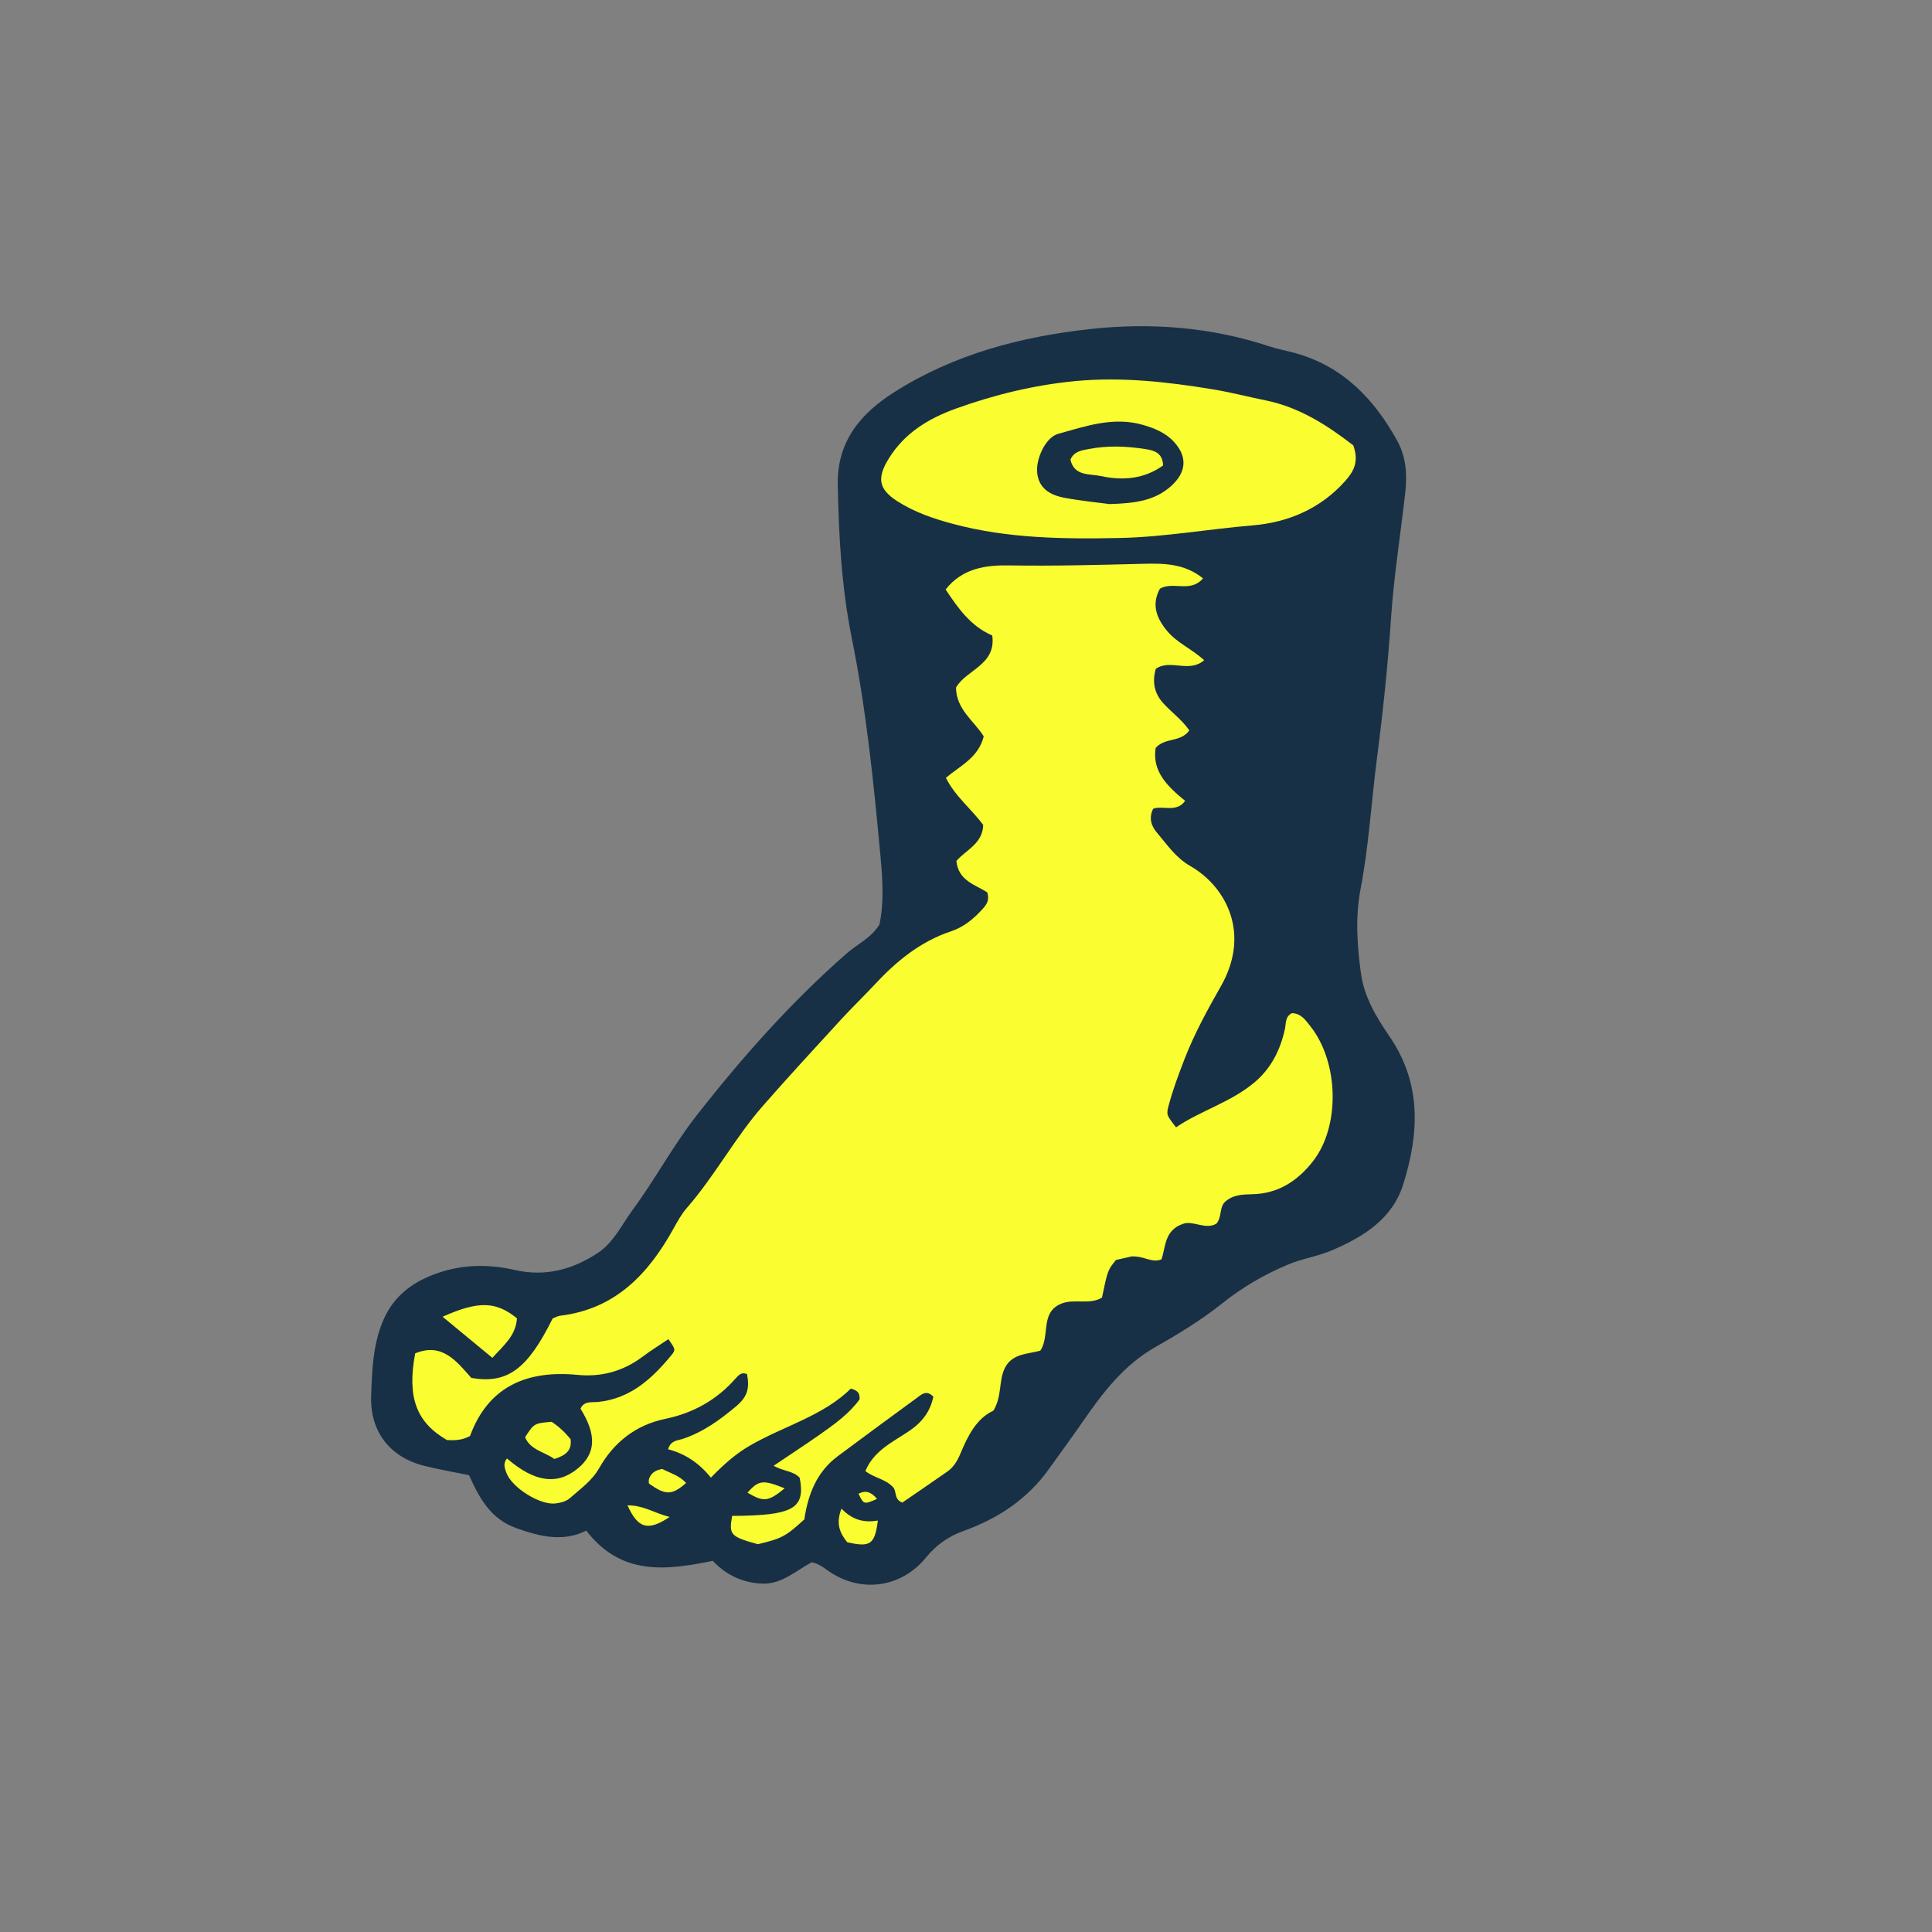 <svg version="1.1" id="svg" xmlns="http://www.w3.org/2000/svg" xmlns:xlink="http://www.w3.org/1999/xlink" x="0px" y="0px"
	 width="200px" height="200px" viewBox="0 0 200 200" enable-background="new 0 0 200 200" xml:space="preserve">
<rect x="0" y="0" width="200" height="200" fill="#808080" stroke="none"/>
<path class="stroke" fill="#183046"  fill-rule="evenodd" clip-rule="evenodd" d="M91.037,95.717c0.48-2.212,0.334-4.635,0.118-6.984
	c-0.7-7.602-1.468-15.193-2.983-22.699c-1.053-5.217-1.346-10.542-1.446-15.873c-0.085-4.487,2.392-7.375,5.839-9.562
	c6.178-3.922,13.115-5.755,20.294-6.537c6.257-0.682,12.482-0.215,18.523,1.788c0.874,0.289,1.79,0.448,2.679,0.694
	c4.938,1.365,8.164,4.729,10.566,9.057c0.942,1.697,1.053,3.532,0.845,5.398c-0.492,4.366-1.188,8.715-1.482,13.093
	c-0.32,4.753-0.808,9.488-1.423,14.201c-0.596,4.58-0.854,9.2-1.725,13.757c-0.551,2.88-0.357,5.851,0.052,8.771
	c0.343,2.439,1.624,4.533,2.951,6.472c3.348,4.896,3.061,10.059,1.423,15.297c-1.116,3.567-4.081,5.429-7.354,6.83
	c-1.494,0.64-3.112,0.865-4.617,1.503c-2.434,1.03-4.665,2.319-6.736,3.974c-2.166,1.732-4.543,3.179-6.96,4.552
	c-3.25,1.845-5.448,4.721-7.517,7.725c-1.139,1.651-2.335,3.262-3.498,4.896c-2.229,3.132-5.296,5.142-8.85,6.417
	c-1.59,0.57-2.846,1.486-3.892,2.762c-2.503,3.061-6.559,3.686-9.88,1.519c-0.577-0.377-1.092-0.863-1.925-1.043
	c-1.599,0.831-3.077,2.283-5.119,2.212c-1.991-0.069-3.735-0.865-5.135-2.358c-4.786,0.972-9.457,1.602-13.097-3.128
	c-2.362,1.186-4.741,0.638-7.216-0.246c-2.712-0.966-3.861-3.148-4.918-5.492c-1.601-0.33-3.116-0.591-4.607-0.962
	c-3.579-0.892-5.654-3.535-5.526-7.241c0.09-2.607,0.172-5.234,1.206-7.723c1.13-2.719,3.229-4.199,5.931-5.081
	c2.58-0.843,5.163-0.821,7.755-0.232c3.146,0.713,5.96-0.045,8.575-1.771c1.658-1.096,2.467-2.916,3.597-4.447
	c2.332-3.163,4.177-6.649,6.608-9.758c4.717-6.029,9.77-11.728,15.534-16.782C88.722,97.75,90.127,97.149,91.037,95.717z"/>
<path fill-rule="evenodd" clip-rule="evenodd" fill="#fafd30" class="fill" d="M69.193,138.625c-0.888,0.601-1.802,1.169-2.661,1.812
	c-2.01,1.509-4.264,2.133-6.746,1.891c-5.27-0.51-9.251,1.217-11.13,6.327c-0.86,0.47-1.63,0.454-2.388,0.419
	c-3.168-1.841-4.142-4.409-3.291-8.971c2.788-1.16,4.296,0.823,5.812,2.538c3.733,0.642,5.811-0.886,8.421-6.154
	c0.228-0.084,0.506-0.253,0.8-0.288c5.691-0.689,9.11-4.316,11.713-9.018c0.412-0.741,0.828-1.507,1.381-2.138
	c2.898-3.317,4.967-7.252,7.865-10.558c2.64-3.014,5.356-5.959,8.064-8.911c1.146-1.249,2.369-2.426,3.525-3.666
	c2.236-2.403,4.714-4.441,7.888-5.497c1.358-0.451,2.418-1.348,3.351-2.404c0.366-0.414,0.643-0.872,0.408-1.619
	c-1.177-0.797-2.992-1.166-3.198-3.259c0.944-1.123,2.715-1.76,2.773-3.728c-1.188-1.637-2.889-2.93-3.863-4.881
	c1.496-1.258,3.378-2.091,3.917-4.29c-0.971-1.581-2.845-2.771-2.869-5.051c1.047-1.851,4.177-2.334,3.753-5.391
	c-2.233-0.964-3.537-2.821-4.827-4.766c1.759-2.234,4.231-2.529,6.561-2.491c4.629,0.075,9.247-0.047,13.867-0.165
	c2.146-0.055,4.285-0.044,6.215,1.505c-1.293,1.536-3.071,0.271-4.459,1.07c-0.874,1.592-0.399,2.995,0.731,4.361
	c1.038,1.257,2.585,1.881,3.849,3.045c-1.584,1.365-3.483-0.163-5.004,0.888c-0.397,1.328-0.17,2.555,0.805,3.603
	c0.875,0.939,1.938,1.715,2.66,2.772c-0.91,1.28-2.512,0.694-3.486,1.824c-0.374,2.432,1.22,3.968,3.055,5.471
	c-0.912,1.264-2.35,0.439-3.312,0.82c-0.52,1.072-0.104,1.888,0.414,2.498c1.038,1.225,1.952,2.585,3.415,3.42
	c3.718,2.119,6.295,6.979,3.197,12.425c-1.412,2.484-2.783,4.98-3.812,7.655c-0.582,1.515-1.151,3.028-1.575,4.594
	c-0.288,1.069-0.295,1.067,0.729,2.385c2.571-1.747,5.671-2.59,8.119-4.651c1.735-1.46,2.675-3.356,3.153-5.521
	c0.129-0.585,0.006-1.265,0.712-1.646c0.953,0,1.438,0.734,1.955,1.393c2.896,3.682,3.076,10.254,0.272,13.892
	c-1.557,2.02-3.576,3.386-6.264,3.455c-1.005,0.024-2.021,0.037-2.839,0.76c-0.645,0.566-0.322,1.495-0.899,2.265
	c-1.119,0.723-2.464-0.358-3.504,0.051c-1.916,0.664-1.767,2.373-2.206,3.664c-1.012,0.413-1.724-0.344-3.085-0.302
	c-0.221,0.051-0.967,0.218-1.63,0.369c-0.852,1.055-0.852,1.055-1.451,3.899c-1.304,0.782-2.873,0.073-4.218,0.627
	c-2.219,0.913-1.126,3.356-2.166,4.865c-1.402,0.381-3.011,0.287-3.733,1.932c-0.567,1.293-0.232,2.785-1.117,4.276
	c-1.736,0.794-2.639,2.574-3.422,4.454c-0.299,0.717-0.693,1.395-1.351,1.853c-1.573,1.098-3.159,2.179-4.657,3.208
	c-0.921-0.338-0.535-1.198-0.998-1.63c-0.75-0.8-1.916-0.924-2.829-1.629c0.859-2.104,2.825-3,4.514-4.134
	c1.362-0.915,2.215-2.043,2.52-3.574c-0.733-0.743-1.233-0.21-1.702,0.13c-2.742,2.002-5.478,4.013-8.199,6.043
	c-2.19,1.633-3.074,3.977-3.452,6.535c-1.919,1.759-2.339,1.981-4.822,2.572c-2.844-0.801-2.991-0.966-2.652-2.931
	c6.335-0.041,7.6-0.75,6.997-3.943c-0.656-0.732-1.692-0.663-2.696-1.252c1.641-1.105,3.199-2.126,4.726-3.191
	c1.573-1.102,3.127-2.232,4.166-3.678c0.038-0.685-0.218-0.925-0.908-1.116c-2.854,2.825-6.914,3.861-10.433,5.892
	c-1.476,0.852-2.736,1.974-4.051,3.325c-1.221-1.517-2.672-2.476-4.428-2.935c0.258-0.922,0.968-0.899,1.507-1.075
	c2.1-0.688,3.848-1.965,5.503-3.348c1.227-1.021,1.434-1.9,1.16-3.356c-0.541-0.248-0.858,0.082-1.177,0.442
	c-1.953,2.226-4.396,3.59-7.291,4.19c-3.062,0.632-5.319,2.43-6.834,5.088c-0.762,1.342-1.96,2.158-3.041,3.122
	c-0.374,0.33-0.979,0.486-1.5,0.546c-1.6,0.185-4.489-1.634-5.059-3.15c-0.184-0.485-0.383-1.019,0.055-1.504
	c2.863,2.469,5.22,2.79,7.357,1.005c1.846-1.538,1.929-3.471,0.252-6.161c0.355-0.822,1.151-0.635,1.785-0.696
	c3.357-0.328,5.6-2.396,7.605-4.822C69.971,139.721,69.921,139.68,69.193,138.625z"/>
<path fill-rule="evenodd" clip-rule="evenodd" fill="#fafd30" class="fill" d="M140.091,46.104c0.6,1.677,0.06,2.681-0.827,3.679
	c-2.563,2.887-5.938,4.301-9.587,4.604c-4.61,0.382-9.176,1.214-13.81,1.306c-5.795,0.116-11.572,0.053-17.23-1.464
	c-2.018-0.539-3.985-1.212-5.75-2.346c-1.962-1.262-2.12-2.423-0.867-4.438c1.639-2.638,4.12-4.133,6.92-5.142
	c3.999-1.442,8.135-2.449,12.362-2.851c4.781-0.456,9.546,0.077,14.27,0.855c1.825,0.3,3.619,0.771,5.433,1.137
	C134.508,42.153,137.395,44.021,140.091,46.104z M114.868,52.183c2.659-0.082,4.665-0.353,6.351-1.854
	c1.571-1.402,1.754-3.006,0.319-4.578c-0.862-0.946-1.992-1.405-3.189-1.757c-3.063-0.9-5.942,0.122-8.811,0.918
	c-1.291,0.357-2.308,2.555-2.171,4.011c0.129,1.366,0.999,2.264,2.801,2.603C111.901,51.852,113.666,52.021,114.868,52.183z"/>
<path fill-rule="evenodd" clip-rule="evenodd" fill="#fafd30" class="fill" d="M53.517,136.475c-0.13,1.822-1.366,2.773-2.546,4.09
	c-1.753-1.446-3.417-2.823-5.153-4.257C49.5,134.66,51.338,134.695,53.517,136.475z"/>
<path fill-rule="evenodd" clip-rule="evenodd" fill="#fafd30" class="fill" d="M57.383,151.033c-1.062-0.764-2.48-0.924-3.028-2.252
	c0.942-1.441,0.942-1.441,2.749-1.597c0.734,0.475,1.386,1.094,1.959,1.79C59.228,150.147,58.567,150.661,57.383,151.033z"/>
<path fill-rule="evenodd" clip-rule="evenodd" fill="#fafd30" class="fill" d="M87.109,156.172c1.17,1.222,2.406,1.473,3.767,1.232
	c-0.315,2.479-0.784,2.796-3.169,2.25C86.99,158.76,86.478,157.789,87.109,156.172z"/>
<path fill-rule="evenodd" clip-rule="evenodd" fill="#fafd30" class="fill" d="M68.557,152.068c0.832,0.428,1.784,0.685,2.464,1.452
	c-1.462,1.283-2.114,1.283-3.839,0.062c-0.063-0.313,0.002-0.599,0.187-0.854C67.597,152.412,67.891,152.187,68.557,152.068z"/>
<path fill-rule="evenodd" clip-rule="evenodd" fill="#fafd30" class="fill" d="M69.315,157.037c-2.242,1.495-3.269,1.197-4.357-1.203
	C66.557,155.81,67.786,156.646,69.315,157.037z"/>
<path fill-rule="evenodd" clip-rule="evenodd" fill="#fafd30" class="fill" d="M81.228,154.072c-1.711,1.399-2.163,1.439-3.854,0.445
	C78.558,153.219,78.961,153.162,81.228,154.072z"/>
<path fill-rule="evenodd" clip-rule="evenodd" fill="#fafd30" class="fill" d="M90.789,155.164c-1.359,0.594-1.359,0.594-1.919-0.527
	C89.576,154.256,90.149,154.404,90.789,155.164z"/>
<path fill-rule="evenodd" clip-rule="evenodd" fill="#fafd30" class="fill" d="M120.405,48.183c-1.942,1.39-4.129,1.598-6.456,1.097
	c-1.208-0.26-2.725,0.037-3.14-1.692c0.364-0.871,1.179-0.969,1.905-1.107c1.98-0.381,3.976-0.297,5.954,0.024
	C119.506,46.639,120.346,46.889,120.405,48.183z"/>
</svg>
